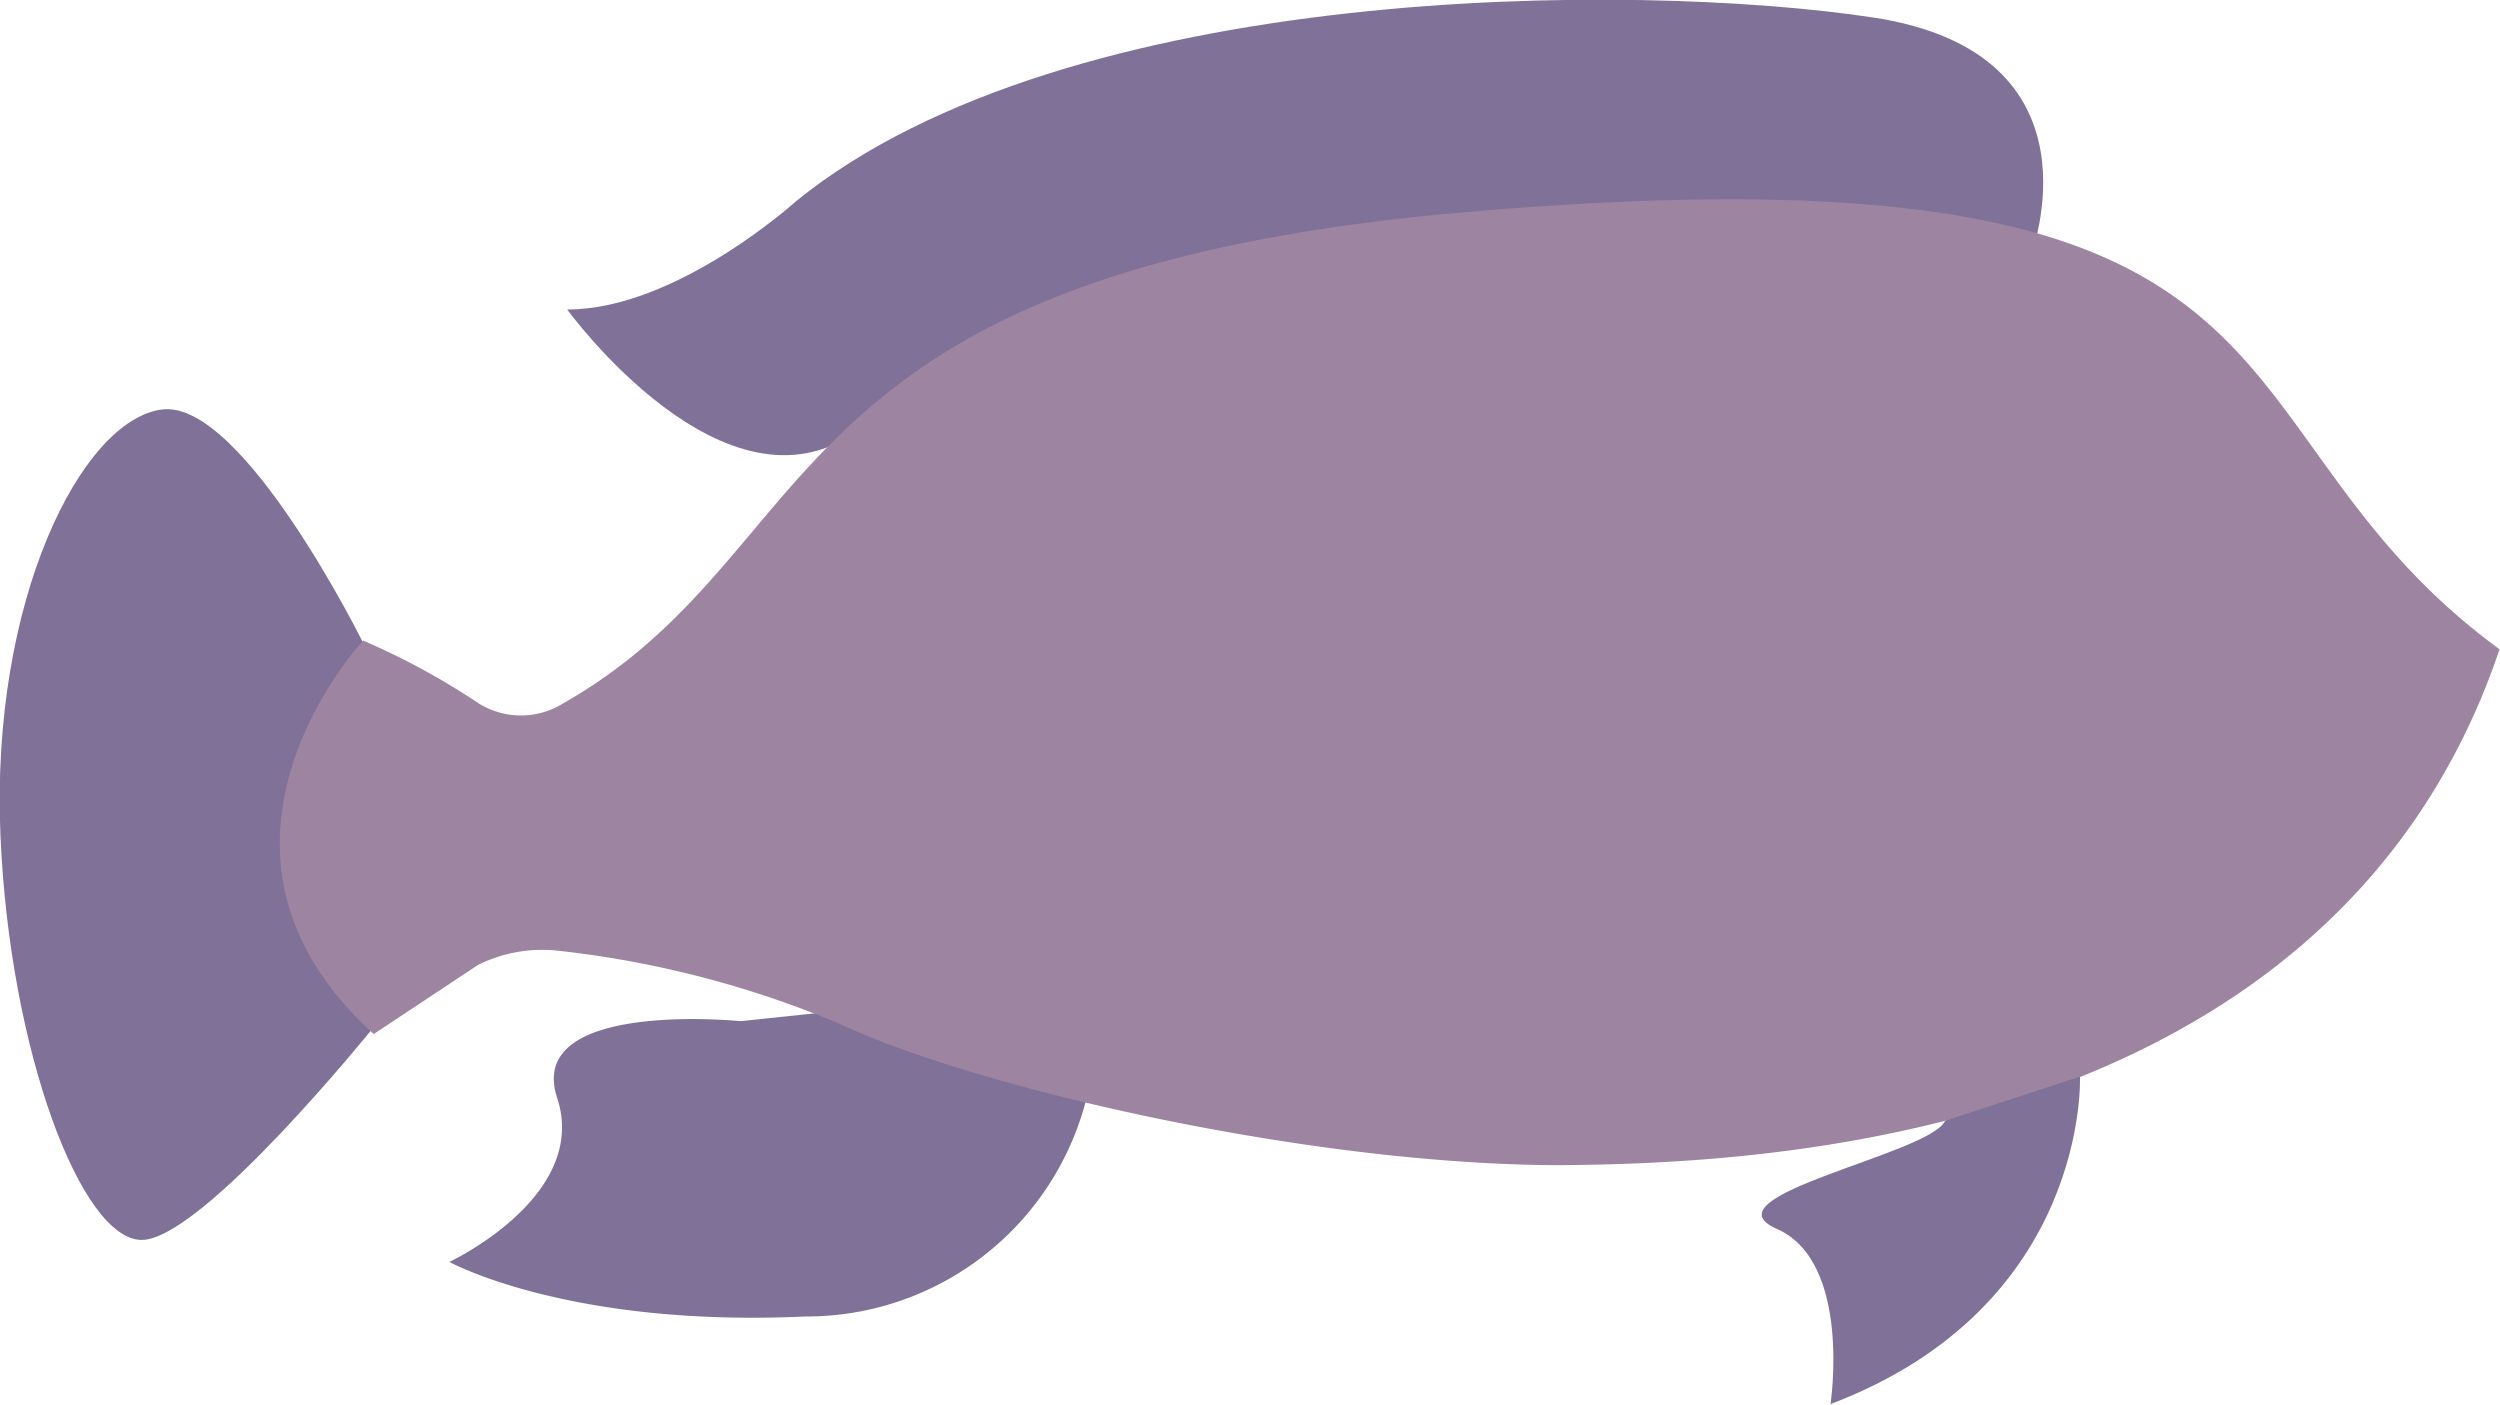 <svg id="Layer_1" data-name="Layer 1" xmlns="http://www.w3.org/2000/svg" viewBox="0 0 54.52 30.63"><defs><style>.cls-1{fill:#807198;}.cls-2{fill:#9d84a0;}</style></defs><title>fish</title><path class="cls-1" d="M438.22,198.7s1.73-4.44-3.44-5.22-17.55-.79-23.47,4c0,0-2.61,2.37-5,2.37,0,0,3.44,4.74,6.34,2.64C412.67,202.47,417.48,195.75,438.22,198.7Z" transform="translate(-393.94 -193.1)"/><path class="cls-1" d="M417.62,217.11a6.3,6.3,0,0,1-6.12,4.7c-5.17.24-7.76-1.19-7.76-1.19s3.06-1.43,2.35-3.58,4-1.67,4-1.67l1.7-.18Z" transform="translate(-393.94 -193.1)"/><path class="cls-1" d="M401.87,207.14s-2.64-5.34-4.4-5.11-3.74,4.18-3.52,9.29c.2,4.69,1.76,8.82,3.08,8.82s5.06-4.64,5.06-4.64Z" transform="translate(-393.94 -193.1)"/><path class="cls-2" d="M448.45,207.26c-6.82-5-3.12-11.22-22.59-9.53-15.27,1.33-13.76,7.37-19.64,10.71a1.74,1.74,0,0,1-1.84,0,15.72,15.72,0,0,0-2.52-1.37s-4.24,4.53.23,8.58l2.28-1.51a3.15,3.15,0,0,1,1.71-.31,22,22,0,0,1,6.13,1.58c3.06,1.44,10.36,3.1,15.77,3.1C432,218.47,444.78,218.13,448.45,207.26Z" transform="translate(-393.94 -193.1)"/><path class="cls-1" d="M439.3,216.58s.21,5-5.44,7.14c0,0,.47-3.1-1.17-3.82s3.35-1.63,3.67-2.36Z" transform="translate(-393.94 -193.1)"/></svg>
